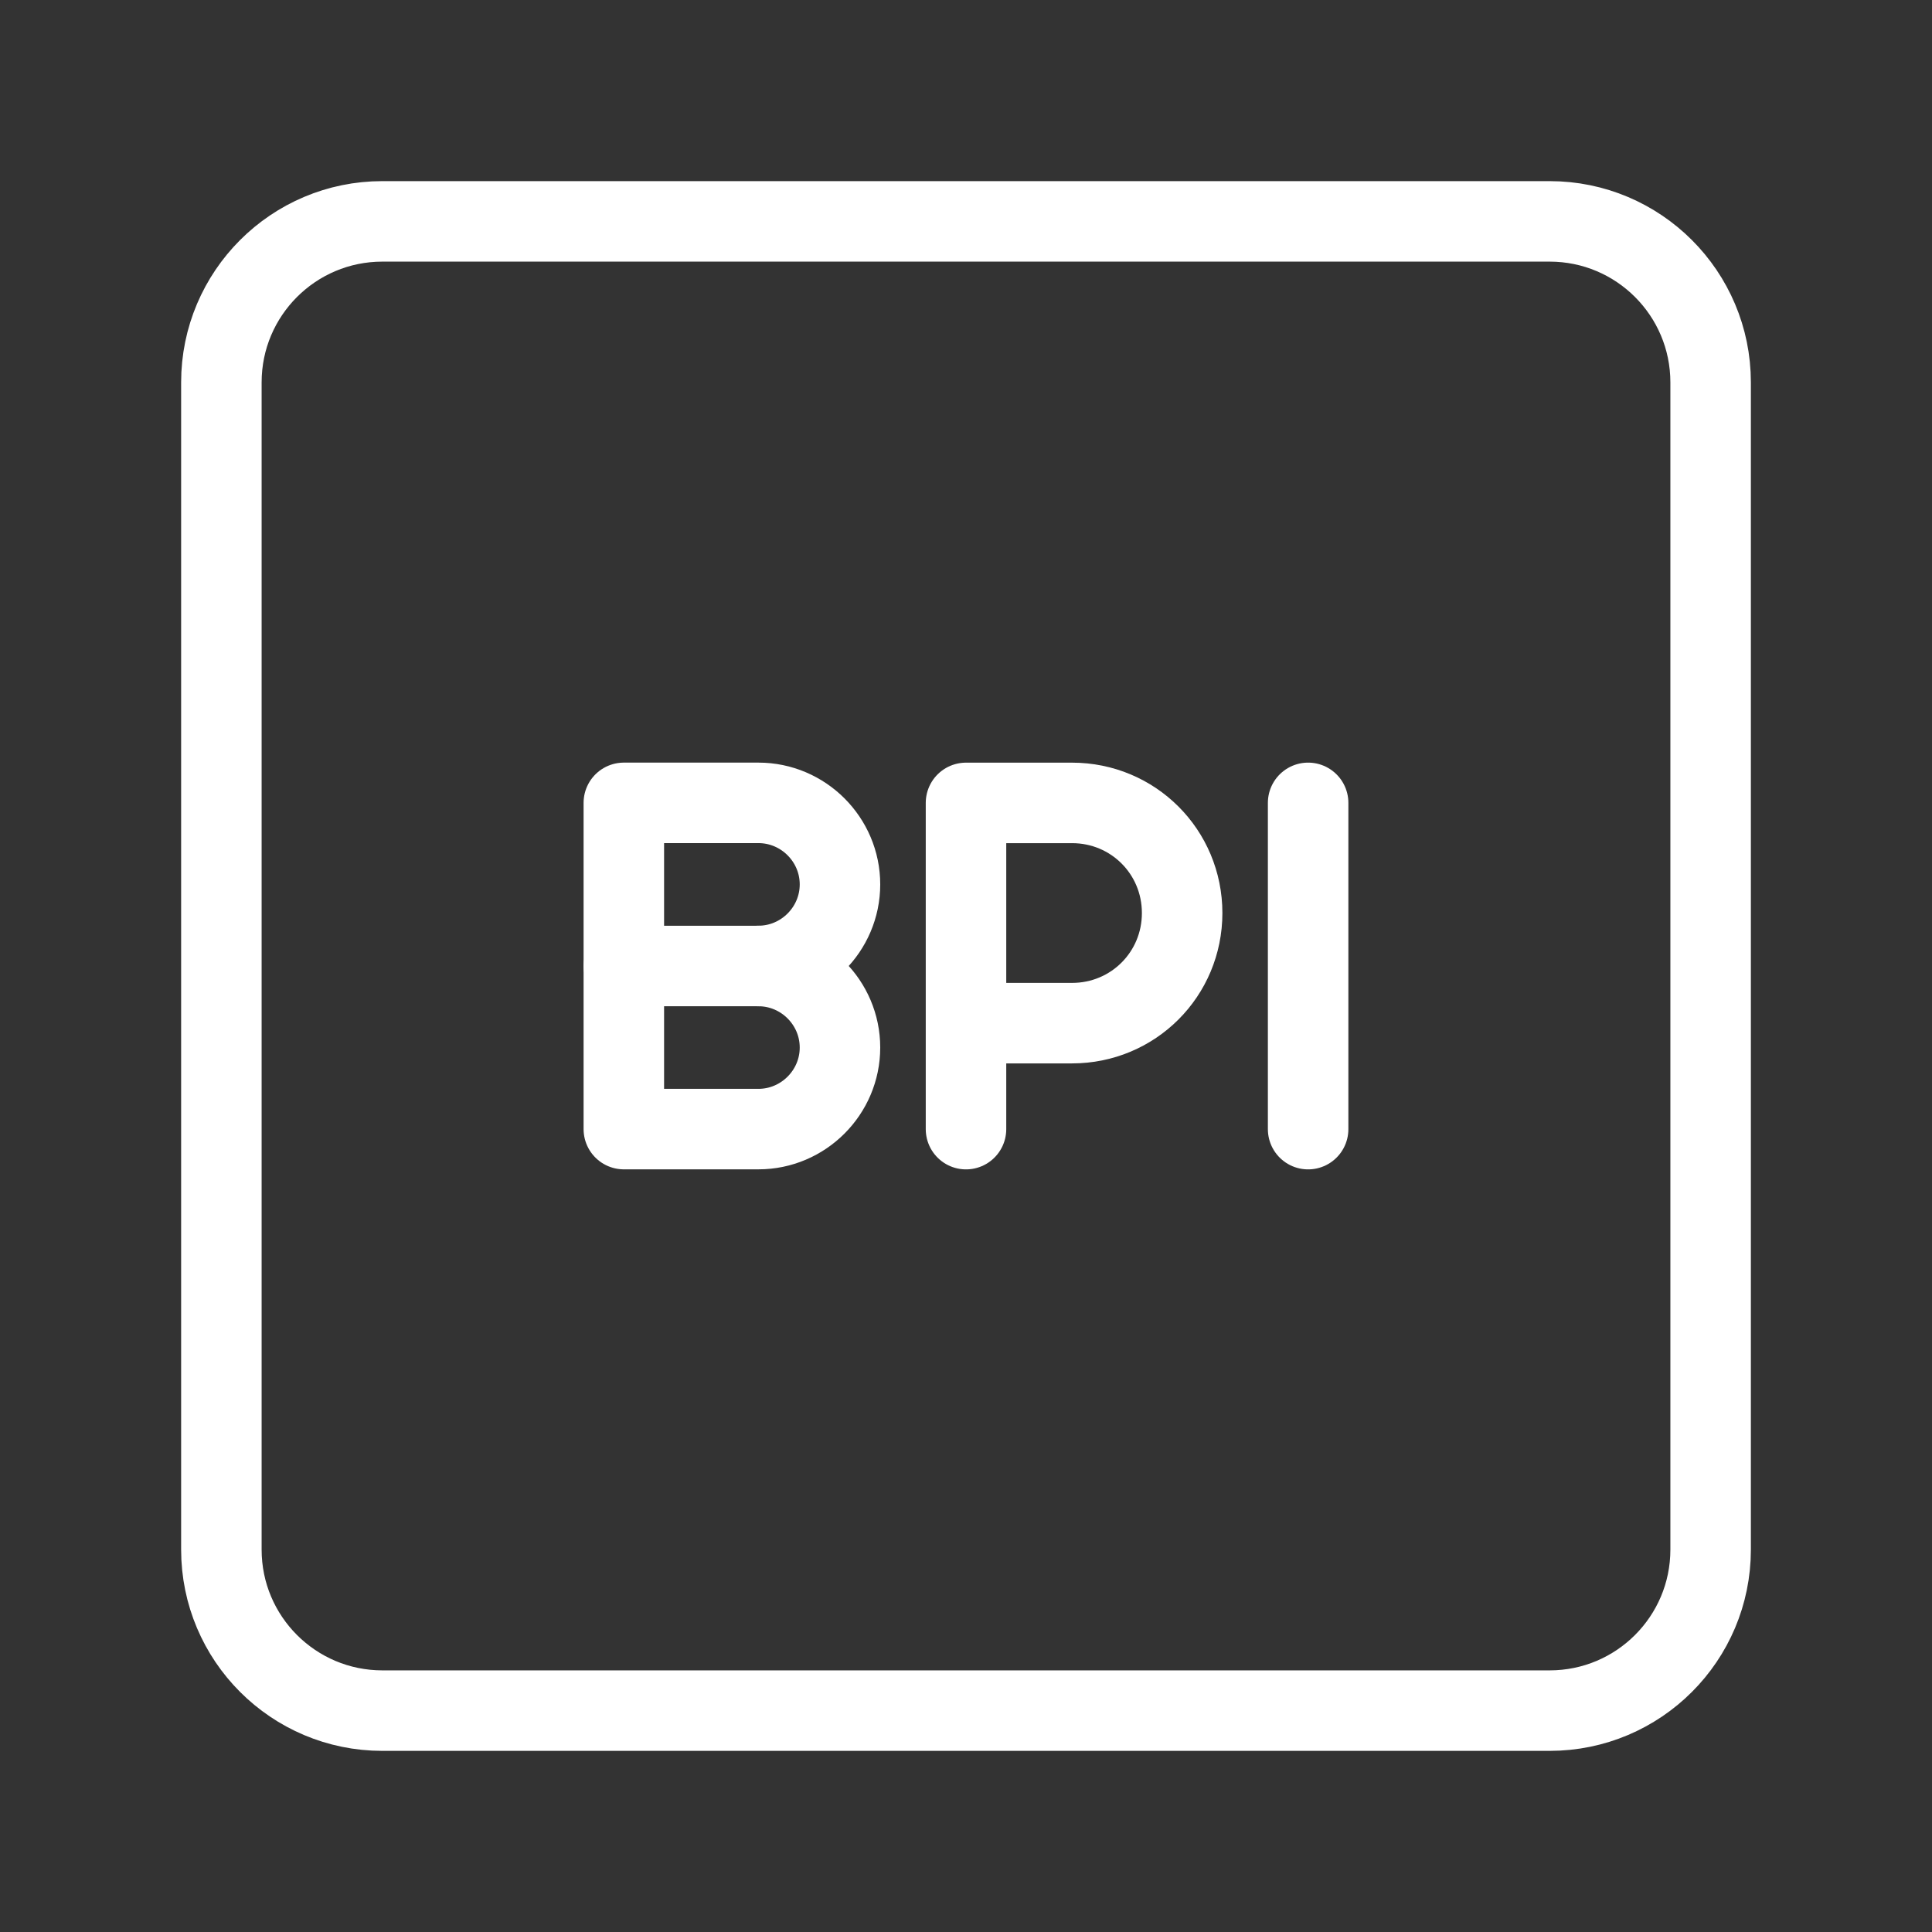 <?xml version="1.0" encoding="UTF-8"?><svg id="a" xmlns="http://www.w3.org/2000/svg" viewBox="0 0 48 48"><rect x="0" y="0" width="48" height="48" fill="#333333" stroke="none"/><defs><style>.b{stroke-width:2px;fill:none;stroke:#fff;stroke-linecap:round;stroke-linejoin:round;}</style></defs><path class="b" d="M38.5,5.5H9.5c-2.209,0-4,1.791-4,4v29c0,2.209,1.791,4,4,4h29c2.209,0,4-1.791,4-4V9.5c0-2.209-1.791-4-4-4Z"/><line class="b" x1="32.5" y1="19.947" x2="32.5" y2="28.053"/><path class="b" d="M24,28.053v-8.105h2.634c1.52,0,2.736,1.216,2.736,2.736s-1.216,2.736-2.736,2.736h-2.634"/><path class="b" d="M18.843,24c1.115,0,2.026.912,2.026,2.026s-.912,2.026-2.026,2.026h-3.344v-8.105h3.344c1.115,0,2.026.912,2.026,2.026s-.912,2.026-2.026,2.026Z"/><line class="b" x1="18.843" y1="24" x2="15.5" y2="24"/></svg>